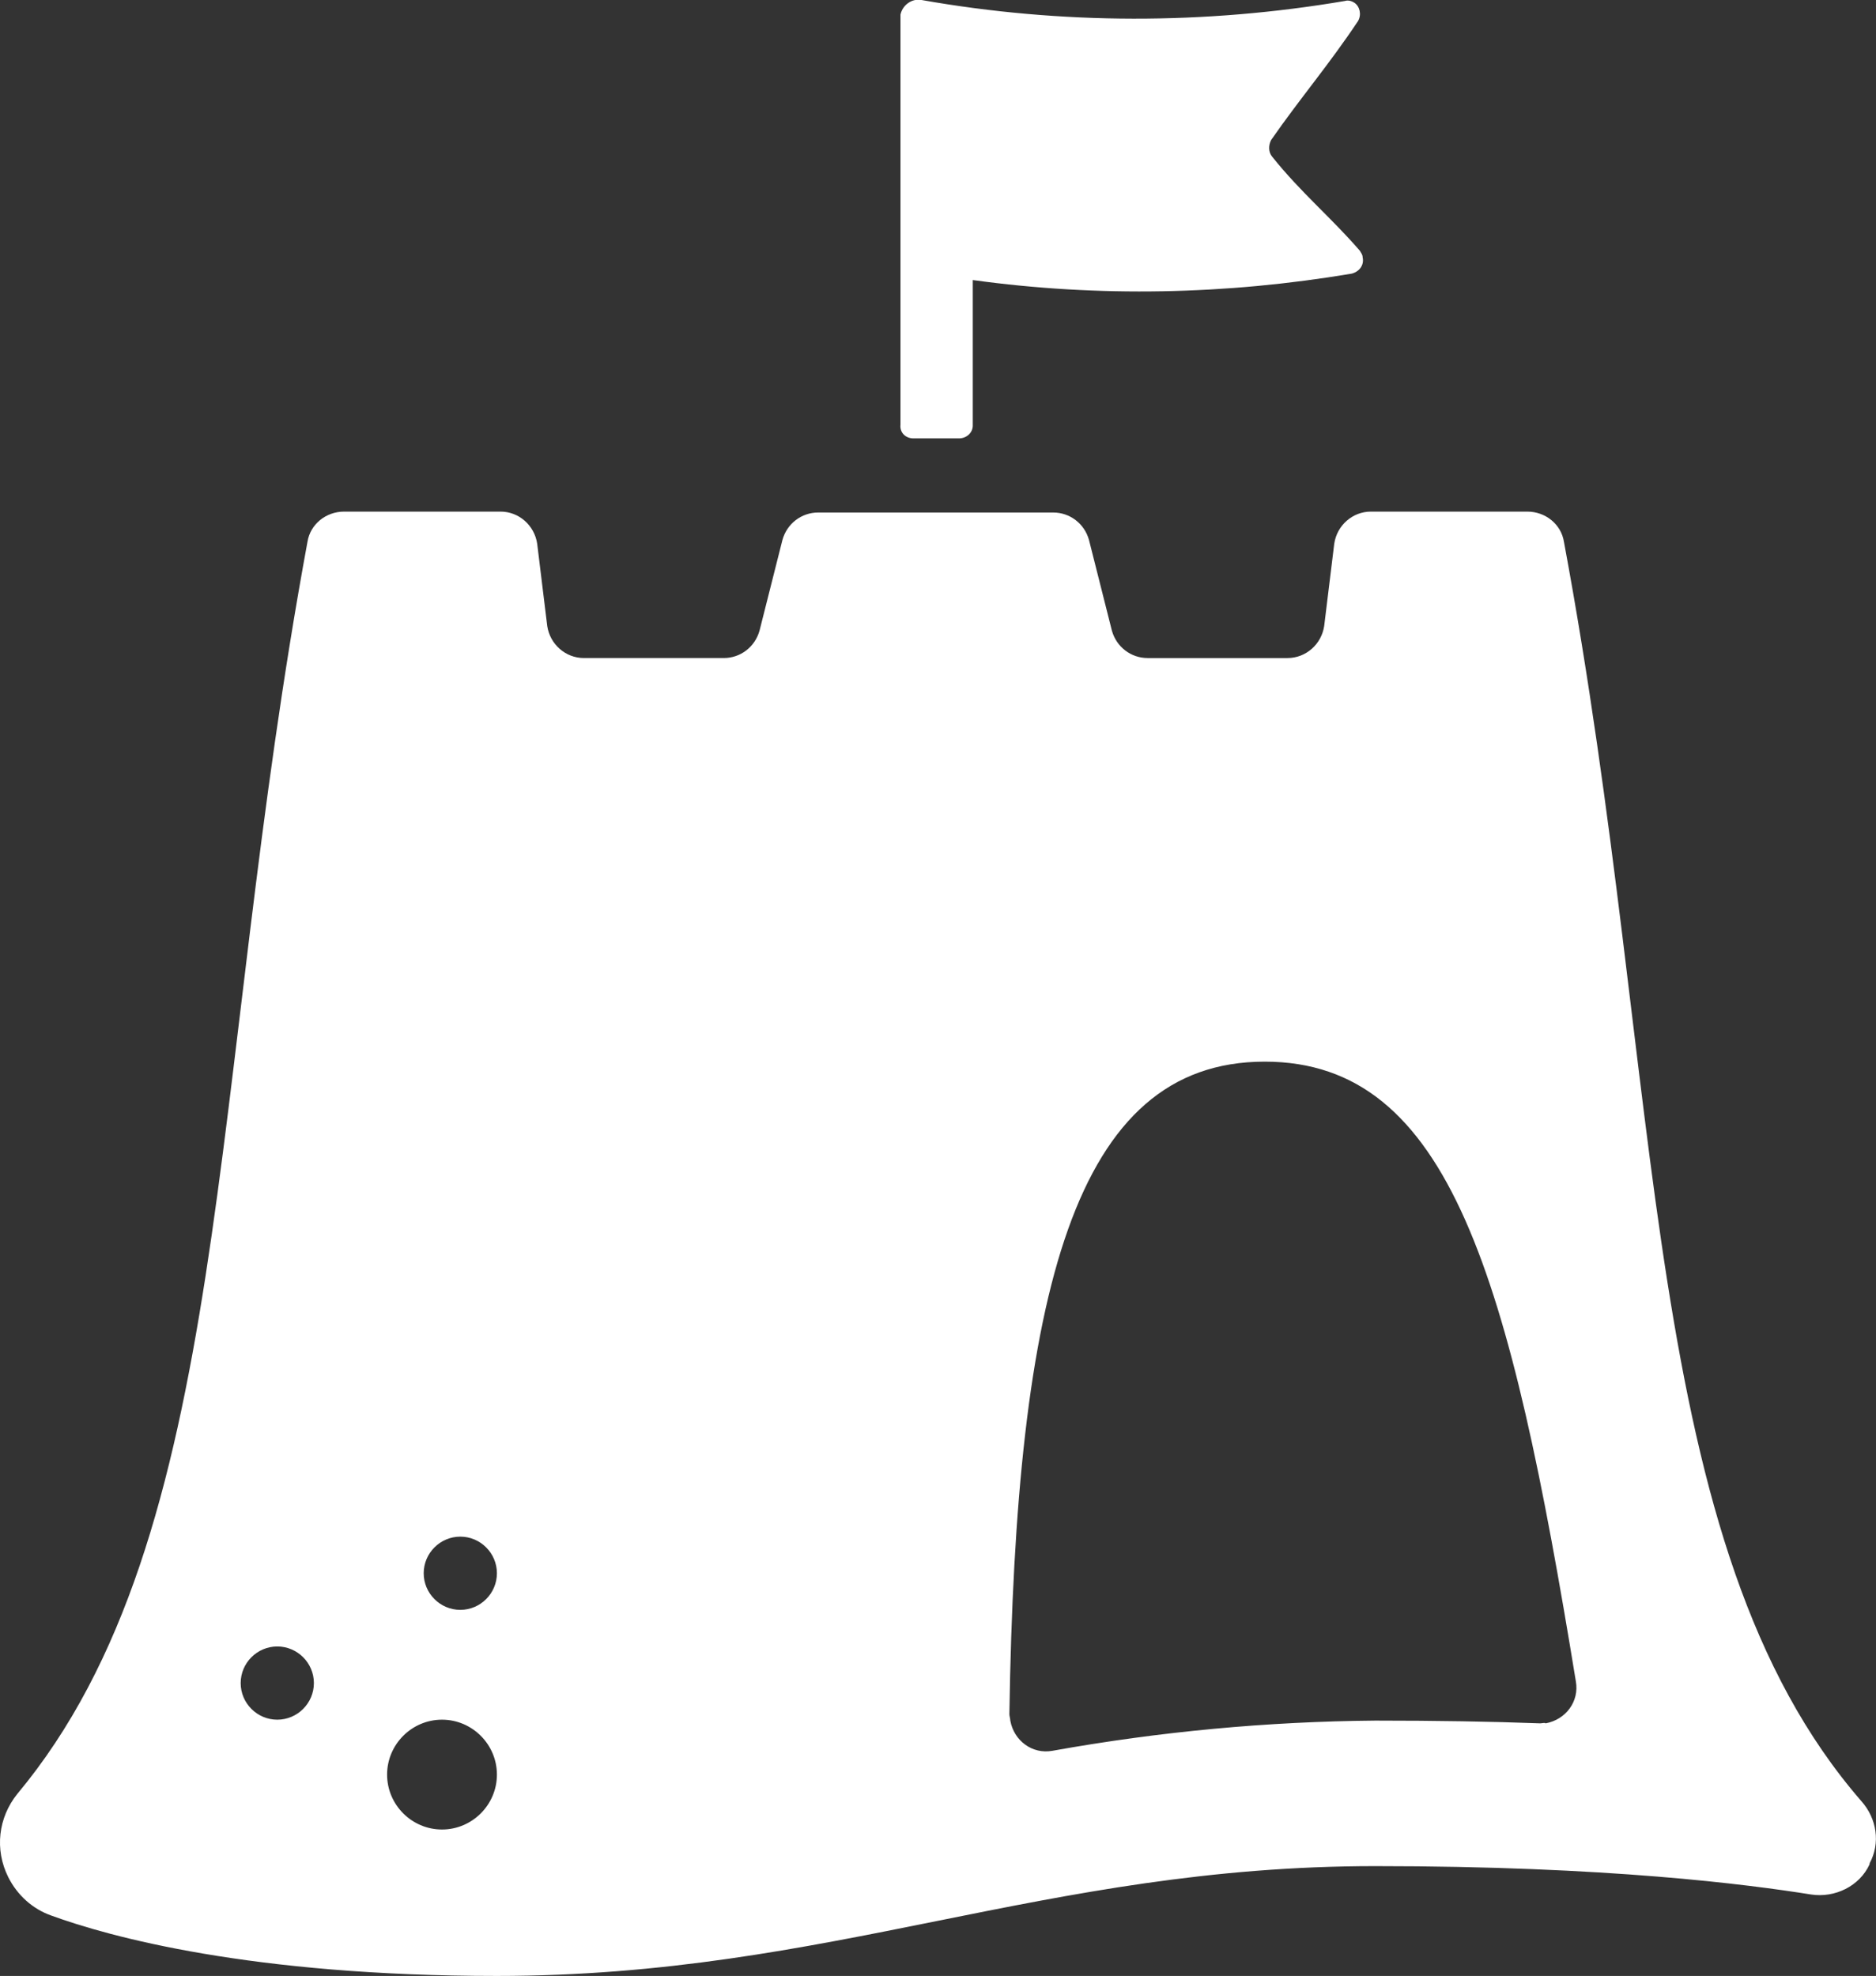 <?xml version="1.0" encoding="utf-8"?>
<!-- Generator: Adobe Illustrator 21.1.0, SVG Export Plug-In . SVG Version: 6.00 Build 0)  -->
<svg version="1.1" id="Sandcastle" xmlns="http://www.w3.org/2000/svg" xmlns:xlink="http://www.w3.org/1999/xlink" x="0px" y="0px"
	 viewBox="0 0 205 215.9" style="enable-background:new 0 0 205 215.9;" xml:space="preserve">
<rect x="0" y="0" width="205" height="215.9" fill="#333333" stroke="none"/>
<style type="text/css">
	.st0{fill:none;}
	.st1{fill:#FFFFFF;}
</style>
<title>sc_bg-black</title>
<circle class="st0" cx="48.3" cy="193.9" r="6"/>
<circle class="st0" cx="50.3" cy="171.9" r="4"/>
<circle class="st0" cx="30.3" cy="183.9" r="4"/>
<path class="st0" d="M138.3,115.9c-20.8,0-27.3,25-27.9,71.3c0,2.2,1.7,4,3.9,4.1c0.2,0,0.5,0,0.7-0.1c11.6-2.1,23.4-3.2,35.3-3.3
	c6.6,0,12.6,0.1,18,0.3c2.2,0,4-1.7,4.1-3.9c0-0.2,0-0.5-0.1-0.7C165.1,139.6,158.6,115.9,138.3,115.9z"/>
<path class="st1" d="M203.4,196.8c-24.4-28.1-21.3-77.4-32.5-137.6c-0.3-1.9-2-3.3-4-3.3h-17.1c-2,0-3.7,1.5-4,3.5l-1.1,9
	c-0.3,2-2,3.5-4,3.5h-15.3c-1.8,0-3.4-1.2-3.9-3l-2.5-9.9c-0.5-1.8-2.1-3-3.9-3H89.4c-1.8,0-3.4,1.2-3.9,3l-2.5,9.9
	c-0.5,1.8-2.1,3-3.9,3H63.8c-2,0-3.7-1.5-4-3.5l-1.1-9c-0.3-2-2-3.5-4-3.5H37.6c-2,0-3.7,1.4-4,3.3c-11,59.6-8.1,108.5-31.7,136.8
	c-2.1,2.6-2.5,6.1-1,9.1c1,2,2.7,3.5,4.7,4.2c6.3,2.3,21.8,6.6,48.7,6.6c36.5,0,59.7-12,96-12c25.4,0,40.7,2,47.6,3.1
	c2.6,0.4,5.3-0.9,6.4-3.3v-0.1C205.5,201.4,205.1,198.7,203.4,196.8z M30.3,187.9c-2.2,0-4-1.8-4-4s1.8-4,4-4s4,1.8,4,4
	S32.5,187.9,30.3,187.9z M48.3,199.9c-3.3,0-6-2.7-6-6s2.7-6,6-6s6,2.7,6,6S51.6,199.9,48.3,199.9z M50.3,175.9c-2.2,0-4-1.8-4-4
	s1.8-4,4-4s4,1.8,4,4S52.5,175.9,50.3,175.9z M168.3,188.3c-5.4-0.2-11.3-0.3-18-0.3c-11.8,0.1-23.6,1.2-35.3,3.3
	c-2.2,0.4-4.2-1.1-4.6-3.3c0-0.2-0.1-0.5-0.1-0.7c0.7-46.2,7.1-71.3,27.9-71.3c20.3,0,26.8,23.6,34,67.7c0.4,2.2-1.1,4.2-3.3,4.6
	C168.8,188.2,168.5,188.3,168.3,188.3z"/>
<path class="st1" d="M99.8,47.9h5c0.8,0,1.5-0.6,1.5-1.4c0,0,0,0,0,0V30.6c13.8,1.9,27.7,1.6,41.4-0.7c0.8-0.2,1.4-0.9,1.2-1.8
	c0-0.3-0.2-0.5-0.3-0.7c-3.2-3.7-6.4-6.3-9.6-10.3c-0.4-0.5-0.4-1.2-0.1-1.8c3.2-4.6,6.3-8.2,9.5-13c0.4-0.7,0.2-1.6-0.4-2
	c-0.3-0.2-0.7-0.3-1-0.2c-15.3,2.6-31,2.6-46.3-0.1c-1.1-0.2-2.1,0.6-2.3,1.6c0,0.1,0,0.2,0,0.3v44.5C98.3,47.3,99,47.9,99.8,47.9z"
	/>
</svg>
